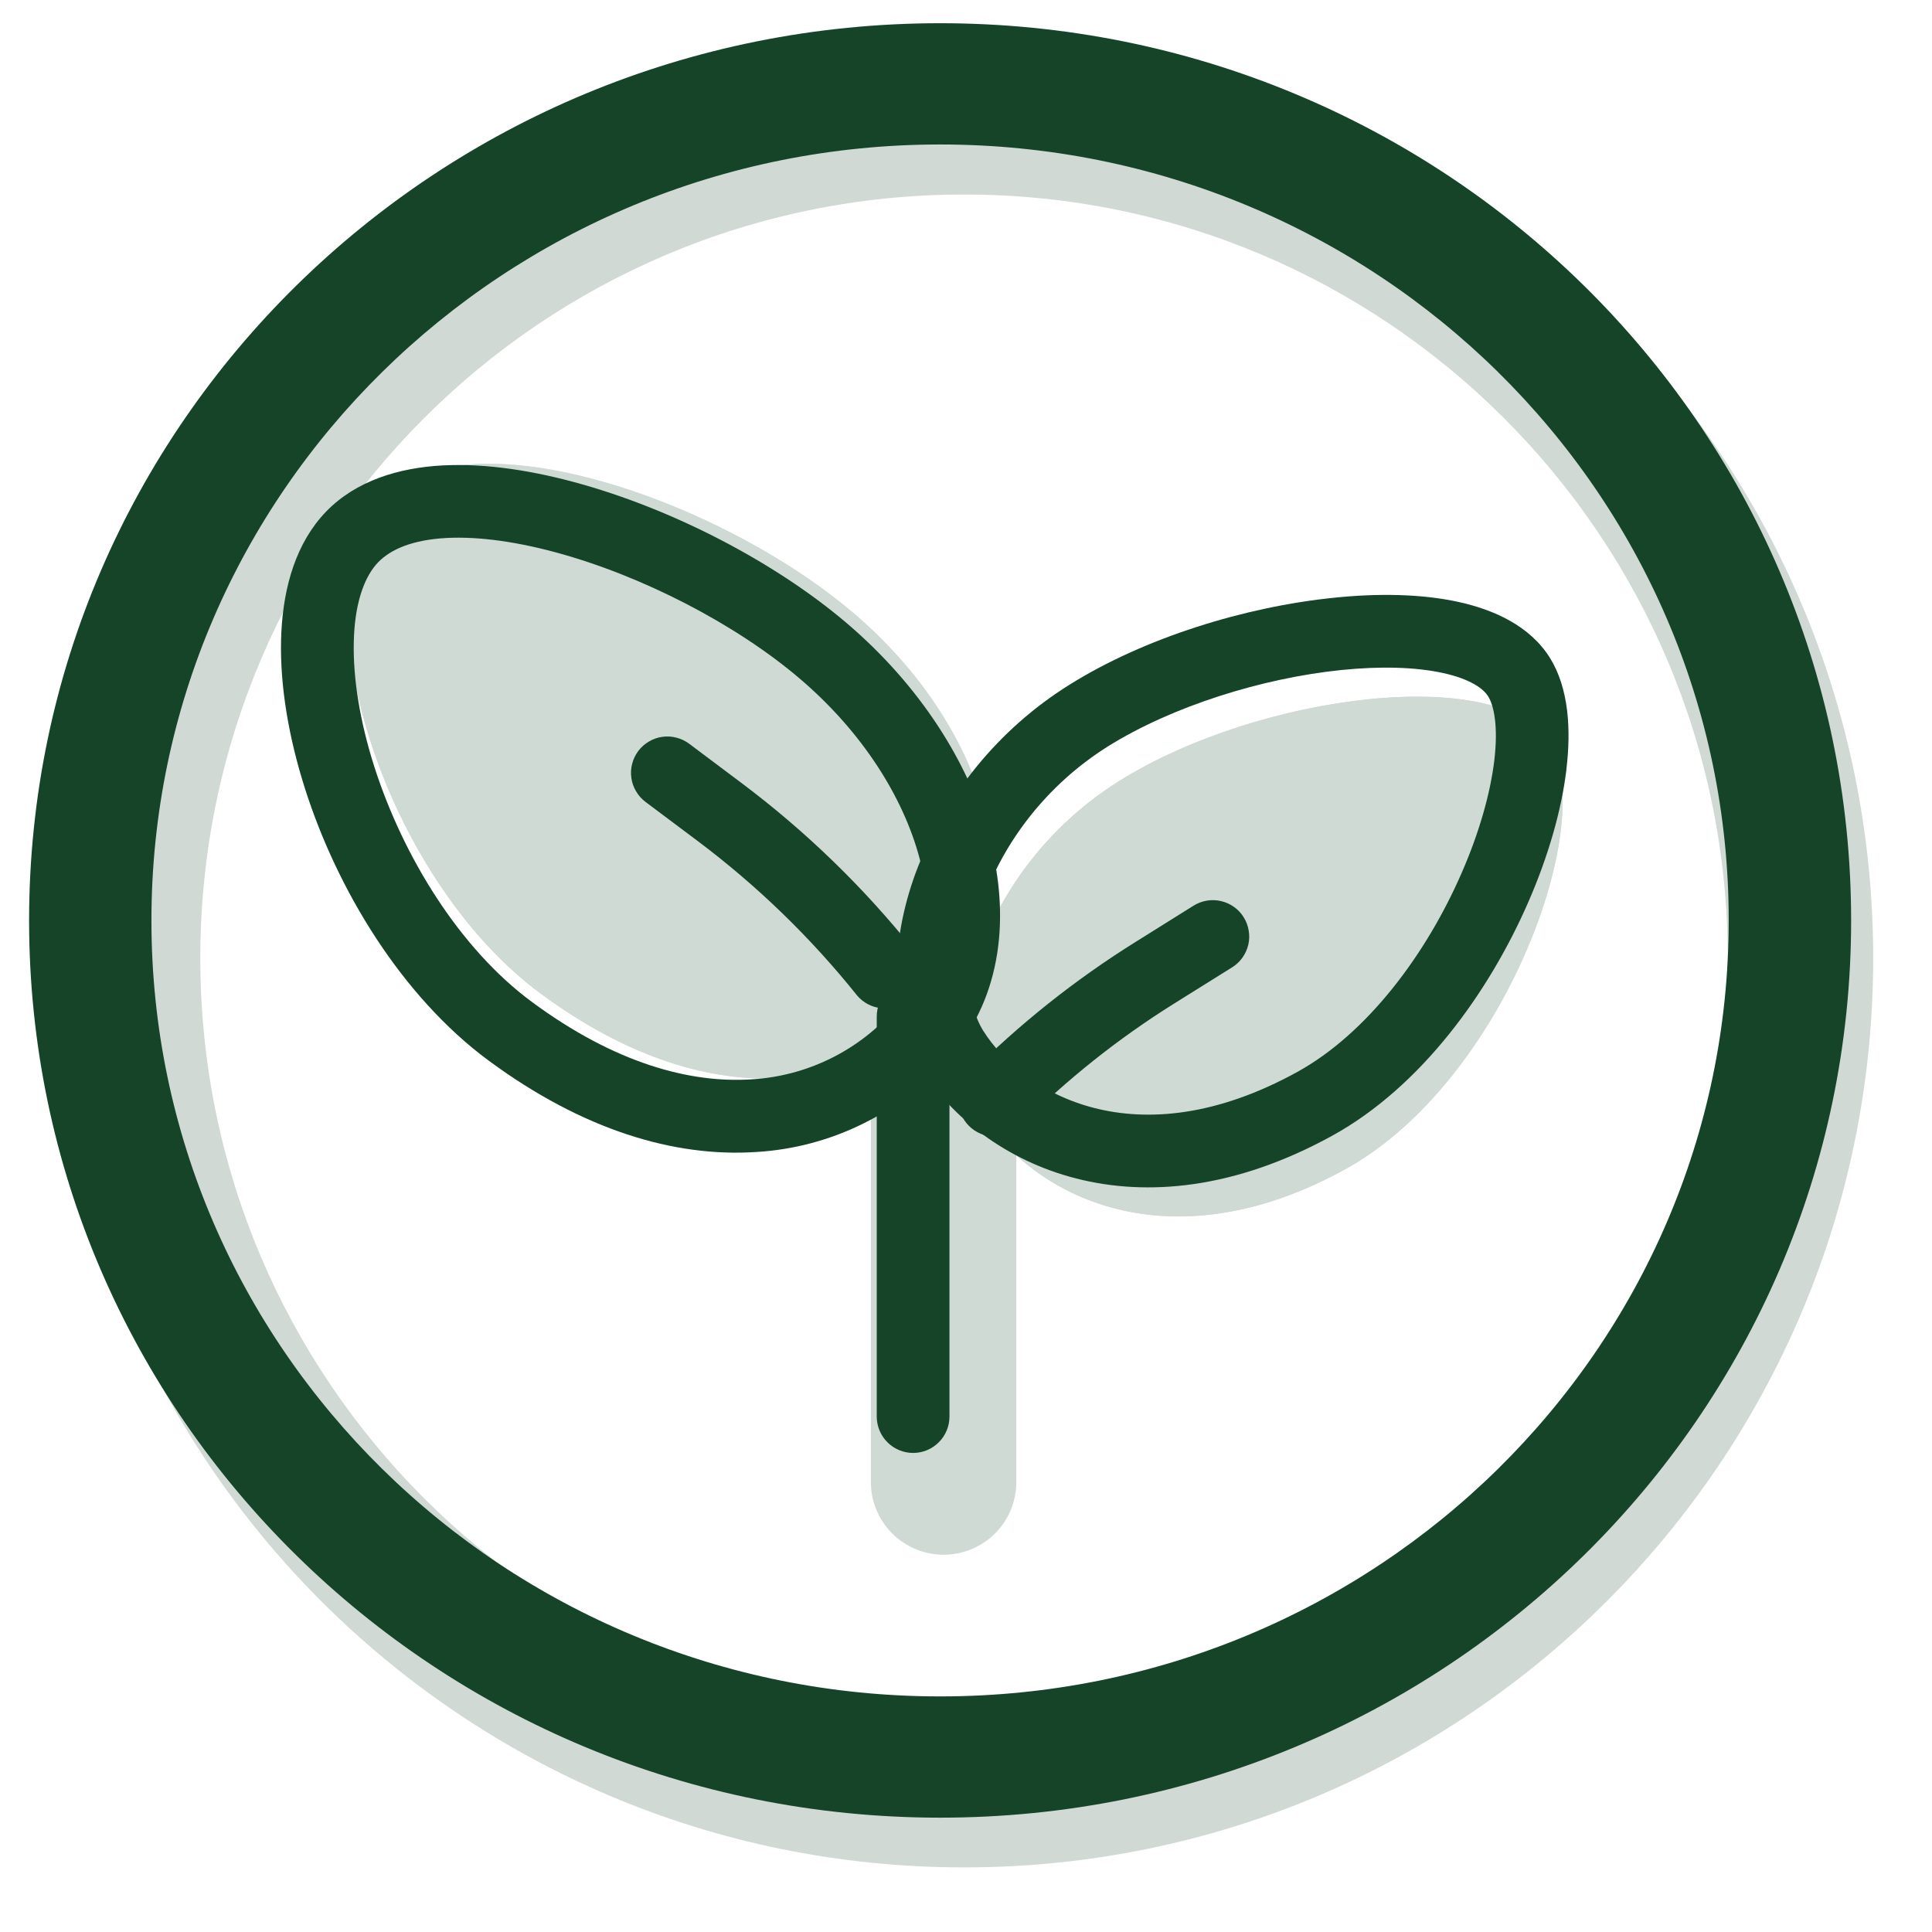 <svg width="25" height="25" viewBox="0 0 25 25" fill="none" xmlns="http://www.w3.org/2000/svg">
<g clip-path="url(#clip0_2747_752)">
<path opacity="0.2" fill-rule="evenodd" clip-rule="evenodd" d="M12.475 24.164C18.972 24.164 24.239 18.897 24.239 12.399C24.239 5.901 18.972 0.634 12.475 0.634C5.977 0.634 0.71 5.901 0.71 12.399C0.71 18.897 5.977 24.164 12.475 24.164ZM12.475 22.281C17.932 22.281 22.357 17.857 22.357 12.399C22.357 6.941 17.932 2.517 12.475 2.517C7.017 2.517 2.592 6.941 2.592 12.399C2.592 17.857 7.017 22.281 12.475 22.281Z" fill="#154428"/>
<g opacity="0.2">
<path fill-rule="evenodd" clip-rule="evenodd" d="M12.21 12.118C12.46 12.118 12.699 12.218 12.876 12.394C13.052 12.571 13.151 12.81 13.151 13.06V19.177C13.151 19.427 13.052 19.666 12.876 19.843C12.699 20.019 12.46 20.118 12.21 20.118C11.96 20.118 11.721 20.019 11.545 19.843C11.368 19.666 11.269 19.427 11.269 19.177V13.06C11.269 12.81 11.368 12.571 11.545 12.394C11.721 12.218 11.96 12.118 12.21 12.118Z" fill="#154428"/>
<path d="M11.045 7.934C12.805 9.432 13.388 11.636 12.35 12.854C11.312 14.074 9.292 14.555 6.993 12.854C4.94 11.335 3.863 7.735 4.901 6.517C5.94 5.298 9.286 6.437 11.045 7.935" fill="#154428"/>
<path fill-rule="evenodd" clip-rule="evenodd" d="M10.928 10.982C10.801 10.506 10.449 9.899 9.824 9.367C9.171 8.81 8.149 8.276 7.213 8.023C6.943 7.946 6.664 7.899 6.382 7.884C6.38 8.159 6.437 8.547 6.582 9.001C6.892 9.977 7.486 10.878 8.113 11.342C8.98 11.983 9.629 12.097 10.022 12.071C10.415 12.046 10.714 11.873 10.918 11.635C10.924 11.627 11.056 11.466 10.927 10.982M6.11 7.904C6.11 7.904 6.112 7.902 6.118 7.901C6.115 7.902 6.113 7.903 6.11 7.903M12.35 12.854C13.388 11.635 12.804 9.431 11.044 7.933C9.284 6.435 5.939 5.296 4.9 6.515C3.862 7.734 4.939 11.334 6.992 12.854C9.291 14.554 11.312 14.073 12.349 12.854" fill="#154428"/>
<path d="M14.482 10.107C12.68 11.235 12.074 13.405 12.716 14.431C13.358 15.457 15.104 16.398 17.406 15.131C19.463 13.999 20.692 10.634 20.049 9.608C19.407 8.582 16.284 8.979 14.482 10.107Z" fill="#154428"/>
<path fill-rule="evenodd" clip-rule="evenodd" d="M14.451 12.953C14.613 12.51 14.956 12.031 15.481 11.701C16.099 11.316 17.044 11.01 17.894 10.922C18.026 10.908 18.146 10.901 18.253 10.899C18.191 11.131 18.111 11.358 18.014 11.578C17.625 12.472 17.031 13.188 16.499 13.482C15.716 13.912 15.192 13.89 14.904 13.817C14.69 13.767 14.496 13.651 14.351 13.486C14.351 13.303 14.385 13.123 14.451 12.953ZM18.336 10.317L18.338 10.333C18.338 10.328 18.337 10.322 18.336 10.317ZM18.811 10.946C18.818 10.949 18.826 10.951 18.833 10.953C18.833 10.953 18.828 10.949 18.811 10.946ZM12.716 14.43C12.074 13.404 12.68 11.234 14.482 10.106C16.284 8.978 19.407 8.581 20.049 9.607C20.692 10.633 19.463 13.998 17.406 15.13C15.104 16.397 13.359 15.456 12.716 14.43Z" fill="#154428"/>
</g>
<path fill-rule="evenodd" clip-rule="evenodd" d="M11.816 12.683C11.941 12.683 12.06 12.733 12.148 12.821C12.237 12.909 12.286 13.029 12.286 13.154V18.33C12.286 18.455 12.237 18.575 12.148 18.663C12.06 18.751 11.941 18.801 11.816 18.801C11.691 18.801 11.571 18.751 11.483 18.663C11.395 18.575 11.345 18.455 11.345 18.33V13.154C11.345 13.029 11.395 12.909 11.483 12.821C11.571 12.733 11.691 12.683 11.816 12.683Z" fill="#154428"/>
<path fill-rule="evenodd" clip-rule="evenodd" d="M4.842 9.916C5.218 11.092 5.952 12.277 6.879 12.962C7.958 13.761 8.931 14.018 9.72 13.967C10.079 13.947 10.431 13.854 10.754 13.694C11.077 13.534 11.364 13.31 11.598 13.036C11.989 12.578 12.107 11.895 11.899 11.106C11.69 10.32 11.162 9.473 10.346 8.779C9.523 8.078 8.31 7.449 7.186 7.146C6.625 6.995 6.113 6.932 5.697 6.967C5.28 7.003 5.016 7.131 4.865 7.307C4.703 7.497 4.589 7.827 4.578 8.305C4.567 8.773 4.656 9.332 4.842 9.916ZM3.637 8.283C3.651 7.695 3.791 7.118 4.149 6.698C4.518 6.265 5.061 6.078 5.618 6.03C6.178 5.983 6.806 6.07 7.431 6.239C8.68 6.575 10.02 7.266 10.956 8.063C11.899 8.866 12.544 9.872 12.808 10.866C13.071 11.857 12.962 12.887 12.315 13.648C11.999 14.018 11.612 14.32 11.176 14.536C10.741 14.753 10.266 14.879 9.781 14.907C8.727 14.976 7.539 14.623 6.319 13.721C5.193 12.887 4.363 11.512 3.946 10.203C3.736 9.544 3.623 8.88 3.637 8.283Z" fill="#154428"/>
<path fill-rule="evenodd" clip-rule="evenodd" d="M18.914 11.295C18.454 12.352 17.69 13.374 16.785 13.872C14.699 15.02 13.229 14.145 12.721 13.335C12.508 12.993 12.46 12.361 12.731 11.622C12.994 10.902 13.531 10.164 14.337 9.658C15.168 9.139 16.328 8.776 17.355 8.67C17.867 8.618 18.321 8.632 18.669 8.708C19.028 8.786 19.195 8.912 19.257 9.011C19.331 9.129 19.389 9.399 19.336 9.842C19.285 10.265 19.142 10.773 18.914 11.295ZM20.269 9.954C20.331 9.442 20.301 8.906 20.055 8.511C19.795 8.097 19.33 7.889 18.868 7.788C18.393 7.685 17.833 7.675 17.259 7.735C16.112 7.852 14.81 8.252 13.838 8.861C12.924 9.432 12.224 10.289 11.847 11.299C11.524 12.182 11.495 13.149 11.923 13.833C12.7 15.075 14.721 16.082 17.239 14.696C18.391 14.062 19.27 12.836 19.777 11.671C20.034 11.082 20.206 10.486 20.27 9.954" fill="#154428"/>
<path fill-rule="evenodd" clip-rule="evenodd" d="M11.092 12.883C10.492 12.133 9.799 11.462 9.031 10.885L8.353 10.377C8.304 10.34 8.262 10.294 8.231 10.24C8.199 10.187 8.178 10.128 8.17 10.067C8.161 10.006 8.164 9.944 8.18 9.884C8.195 9.824 8.222 9.768 8.259 9.718C8.296 9.669 8.343 9.627 8.396 9.596C8.449 9.564 8.508 9.543 8.569 9.535C8.63 9.526 8.692 9.529 8.752 9.545C8.812 9.56 8.868 9.587 8.918 9.624L9.595 10.132C10.427 10.756 11.177 11.483 11.826 12.295C11.899 12.393 11.932 12.515 11.917 12.637C11.901 12.758 11.839 12.869 11.744 12.945C11.649 13.021 11.527 13.058 11.405 13.046C11.284 13.035 11.171 12.976 11.092 12.883ZM13.204 14.569C13.804 13.969 14.47 13.438 15.19 12.988L15.944 12.517C15.996 12.485 16.041 12.442 16.077 12.392C16.113 12.341 16.139 12.284 16.153 12.224C16.167 12.164 16.169 12.101 16.158 12.041C16.148 11.98 16.126 11.921 16.093 11.869C16.061 11.816 16.018 11.771 15.967 11.735C15.917 11.699 15.86 11.674 15.8 11.66C15.74 11.646 15.678 11.644 15.617 11.654C15.556 11.664 15.497 11.687 15.445 11.719L14.692 12.19C13.912 12.677 13.189 13.252 12.539 13.903C12.45 13.991 12.4 14.111 12.4 14.236C12.4 14.361 12.45 14.48 12.538 14.569C12.626 14.657 12.746 14.707 12.871 14.707C12.996 14.707 13.116 14.657 13.204 14.569Z" fill="#154428"/>
<path fill-rule="evenodd" clip-rule="evenodd" d="M12.165 22.285C17.985 22.285 22.703 17.64 22.703 11.911C22.703 6.181 17.985 1.536 12.165 1.536C6.345 1.536 1.626 6.181 1.626 11.911C1.626 17.64 6.345 22.285 12.165 22.285ZM12.165 23.187C18.492 23.187 23.62 18.139 23.62 11.911C23.62 5.682 18.492 0.634 12.165 0.634C5.838 0.634 0.71 5.682 0.71 11.911C0.71 18.139 5.838 23.187 12.165 23.187Z" fill="#154428" stroke="#154428" stroke-width="0.667"/>
</g>
<defs>
<clipPath id="clip0_2747_752">
<rect width="24" height="24" fill="white" transform="translate(0.239 0.164)"/>
</clipPath>
</defs>
</svg>
